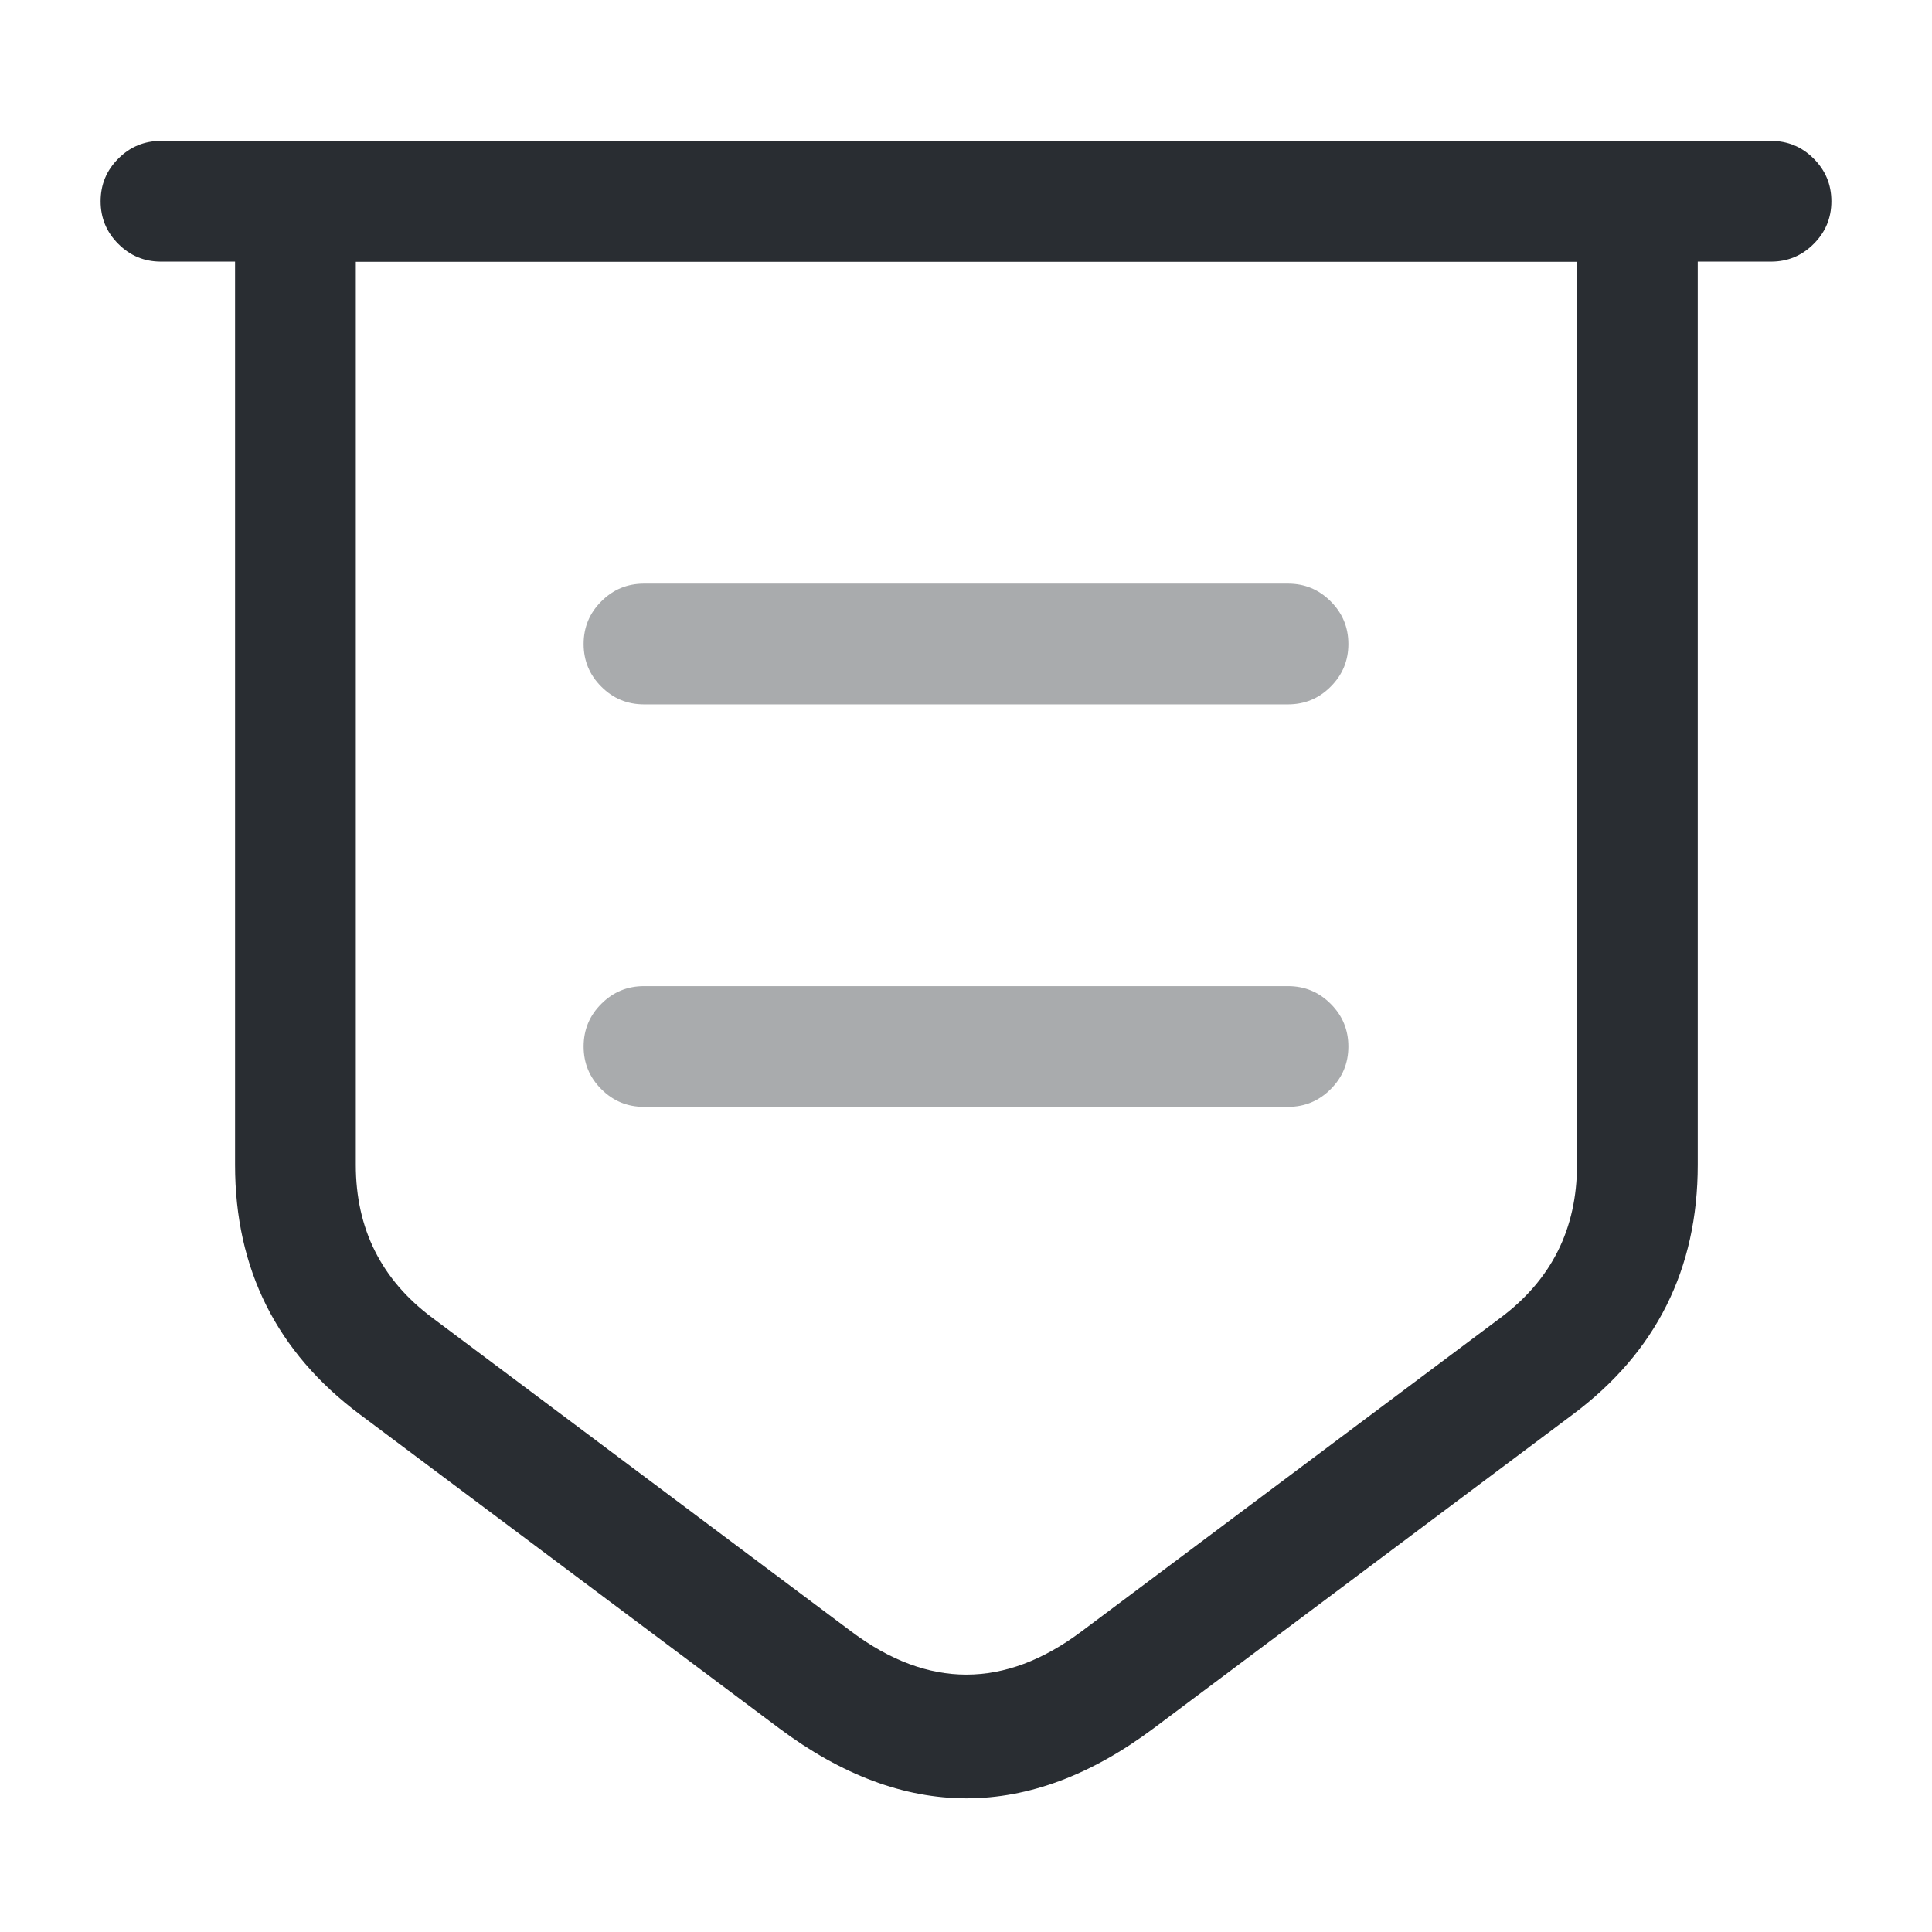 <svg xmlns="http://www.w3.org/2000/svg" width="24" height="24" viewBox="0 0 24 24">
  <defs/>
  <path fill="#292D32" d="M2.92,1.75 L21.09,1.75 L21.09,14.47 Q21.09,16.412 19.539,17.57 L14.329,21.471 Q12.005,23.209 9.68,21.47 L4.471,17.571 Q2.92,16.412 2.92,14.47 Z M4.42,3.25 L4.42,14.47 Q4.42,15.661 5.369,16.369 L10.579,20.27 Q12.005,21.336 13.431,20.269 L18.64,16.37 Q19.59,15.661 19.59,14.47 L19.59,3.25 L4.42,3.25 Z"/>
  <path fill="#292D32" d="M2,1.75 L22,1.75 Q22.311,1.75 22.53,1.97 Q22.75,2.189 22.75,2.5 Q22.75,2.811 22.53,3.03 Q22.311,3.25 22,3.25 L2,3.25 Q1.689,3.25 1.47,3.03 Q1.25,2.811 1.25,2.5 Q1.25,2.189 1.47,1.97 Q1.689,1.75 2,1.75 Z"/>
  <path fill="#292D32" opacity="0.4" d="M8,7.25 L16,7.25 Q16.311,7.25 16.53,7.47 Q16.75,7.689 16.75,8 Q16.75,8.311 16.53,8.53 Q16.311,8.75 16,8.75 L8,8.75 Q7.689,8.75 7.47,8.53 Q7.25,8.311 7.25,8 Q7.25,7.689 7.47,7.47 Q7.689,7.25 8,7.25 Z"/>
  <path fill="#292D32" opacity="0.4" d="M8,12.25 L16,12.25 Q16.311,12.25 16.53,12.47 Q16.75,12.689 16.75,13 Q16.75,13.311 16.53,13.53 Q16.311,13.75 16,13.75 L8,13.75 Q7.689,13.75 7.47,13.53 Q7.25,13.311 7.25,13 Q7.25,12.689 7.47,12.47 Q7.689,12.25 8,12.25 Z"/>
</svg>

